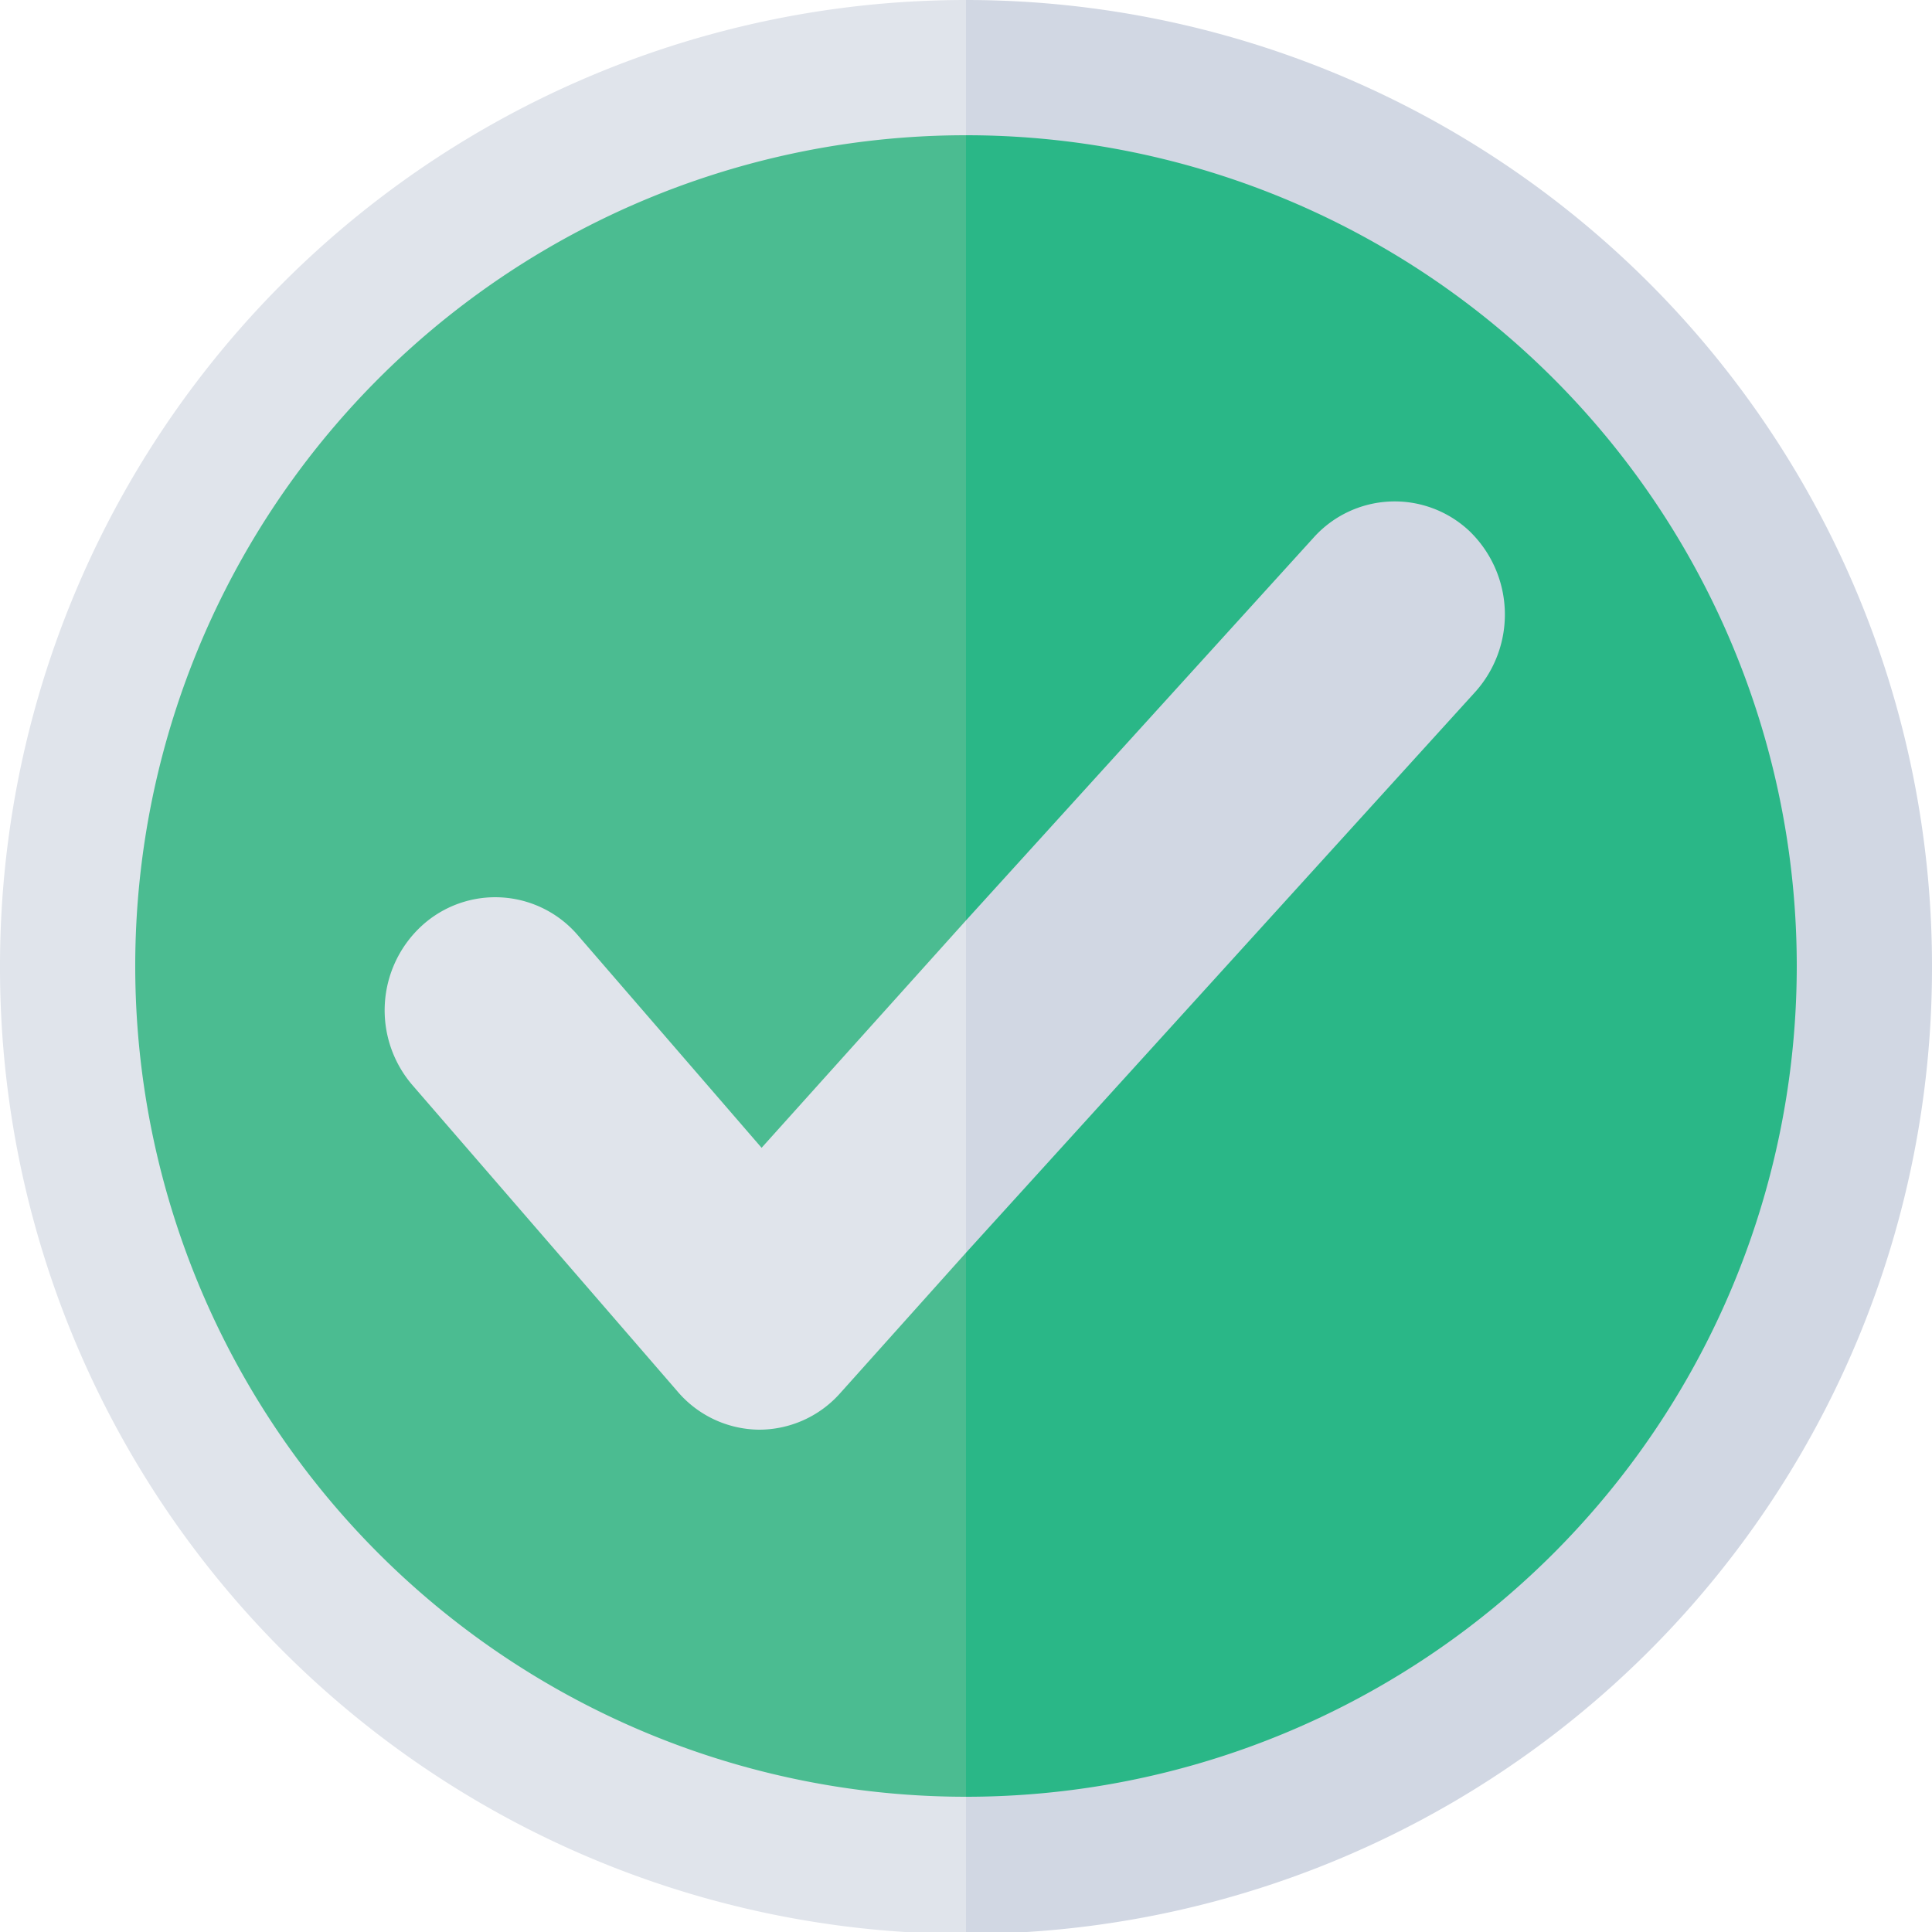 <svg xmlns="http://www.w3.org/2000/svg" viewBox="0 0 100 100"><defs><style>.cls-1{fill:#2ab787;}.cls-2{fill:#4bbc91;}.cls-3{fill:#d1d7e3;}.cls-4{fill:#e0e4eb;}</style></defs><title>Webfont Grid</title><g id="Layer_47" data-name="Layer 47"><path class="cls-1" d="M96.36,50A46.41,46.41,0,0,1,50,96.35h0V3.65h0A46.41,46.41,0,0,1,96.36,50Z"/><path class="cls-2" d="M3.64,50A46.41,46.41,0,0,0,50,96.35h0V3.65h0A46.41,46.41,0,0,0,3.64,50Z"/><path class="cls-3" d="M50,93h0A43,43,0,0,0,50,7h0V0h0a50,50,0,0,1,50,50v.1a50,50,0,0,1-50,50h0Z"/><path class="cls-4" d="M50,93h0A43,43,0,0,1,50,7h0V0h0A50,50,0,0,0,0,50v.1a50,50,0,0,0,50,50h0Z"/><path class="cls-4" d="M39.42,59.41l-9.51-11a5.63,5.63,0,0,0-8.07-.5,5.94,5.94,0,0,0-.49,8.26L35.05,72a5.61,5.61,0,0,0,4.22,2h0a5.61,5.61,0,0,0,4.2-1.87L50,64.84V47.64Z"/><path class="cls-3" d="M76.07,27.5a5.64,5.64,0,0,0-8.09.34h0L50,47.64v17.2L76.38,35.79a6,6,0,0,0-.29-8.27Z"/></g></svg>